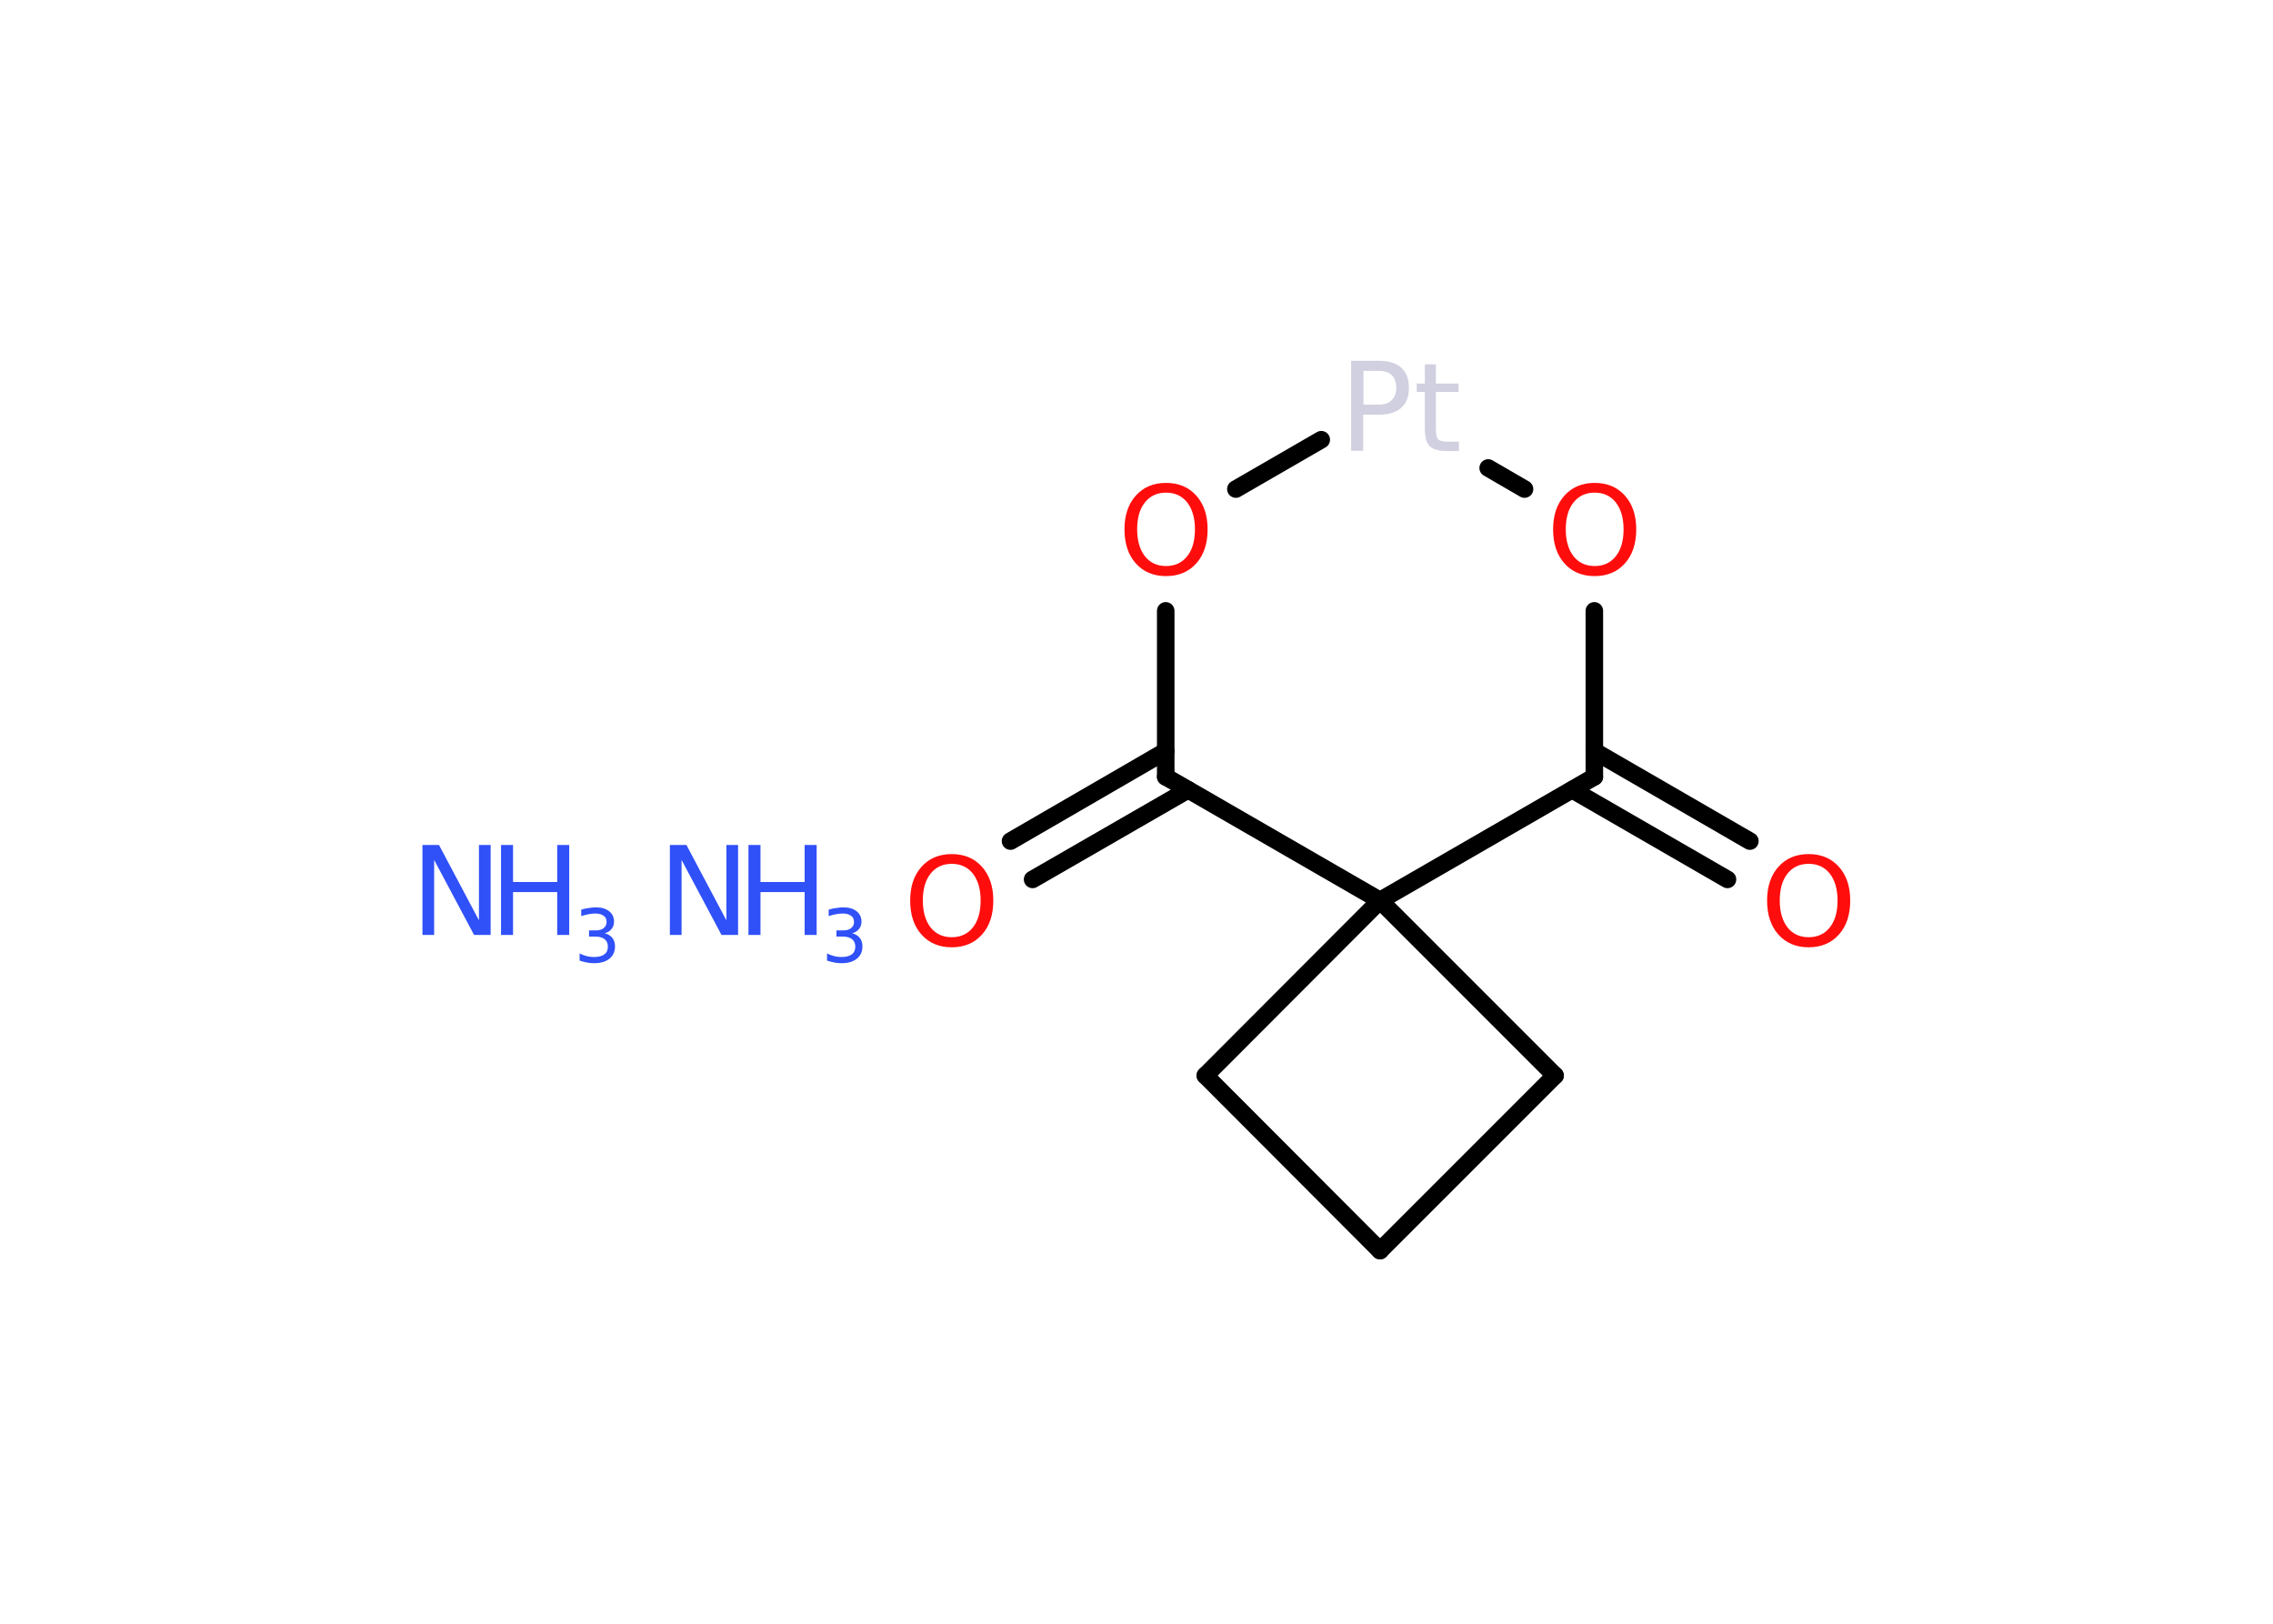 <?xml version='1.0' encoding='UTF-8'?>
<!DOCTYPE svg PUBLIC "-//W3C//DTD SVG 1.1//EN" "http://www.w3.org/Graphics/SVG/1.1/DTD/svg11.dtd">
<svg version='1.2' xmlns='http://www.w3.org/2000/svg' xmlns:xlink='http://www.w3.org/1999/xlink' width='70.0mm' height='50.0mm' viewBox='0 0 70.0 50.0'>
  <desc>Generated by the Chemistry Development Kit (http://github.com/cdk)</desc>
  <g stroke-linecap='round' stroke-linejoin='round' stroke='#000000' stroke-width='.54' fill='#3050F8'>
    <rect x='.0' y='.0' width='70.0' height='50.0' fill='#FFFFFF' stroke='none'/>
    <g id='mol1' class='mol'>
      <g id='mol1bnd1' class='bond'>
        <line x1='53.2' y1='27.08' x2='48.42' y2='24.32'/>
        <line x1='53.89' y1='25.9' x2='49.1' y2='23.13'/>
      </g>
      <line id='mol1bnd2' class='bond' x1='49.1' y1='23.92' x2='49.1' y2='18.81'/>
      <line id='mol1bnd3' class='bond' x1='46.95' y1='15.06' x2='45.83' y2='14.41'/>
      <line id='mol1bnd4' class='bond' x1='40.69' y1='13.54' x2='38.06' y2='15.06'/>
      <line id='mol1bnd5' class='bond' x1='35.9' y1='18.81' x2='35.9' y2='23.92'/>
      <g id='mol1bnd6' class='bond'>
        <line x1='36.59' y1='24.32' x2='31.8' y2='27.08'/>
        <line x1='35.9' y1='23.13' x2='31.12' y2='25.9'/>
      </g>
      <line id='mol1bnd7' class='bond' x1='35.9' y1='23.92' x2='42.5' y2='27.73'/>
      <line id='mol1bnd8' class='bond' x1='49.1' y1='23.92' x2='42.5' y2='27.73'/>
      <line id='mol1bnd9' class='bond' x1='42.5' y1='27.73' x2='47.89' y2='33.12'/>
      <line id='mol1bnd10' class='bond' x1='47.89' y1='33.12' x2='42.5' y2='38.51'/>
      <line id='mol1bnd11' class='bond' x1='42.5' y1='38.51' x2='37.12' y2='33.12'/>
      <line id='mol1bnd12' class='bond' x1='42.5' y1='27.73' x2='37.12' y2='33.12'/>
      <g id='mol1atm1' class='atom'>
        <path d='M13.02 26.02h.5l1.23 2.32v-2.32h.36v2.77h-.51l-1.23 -2.31v2.31h-.36v-2.77z' stroke='none'/>
        <path d='M15.43 26.02h.37v1.14h1.36v-1.14h.37v2.77h-.37v-1.32h-1.36v1.32h-.37v-2.77z' stroke='none'/>
        <path d='M18.6 28.73q.16 .04 .25 .14q.09 .11 .09 .27q.0 .24 -.17 .38q-.17 .14 -.48 .14q-.1 .0 -.21 -.02q-.11 -.02 -.23 -.06v-.22q.1 .05 .21 .08q.11 .03 .23 .03q.21 .0 .32 -.08q.11 -.08 .11 -.24q.0 -.15 -.1 -.23q-.1 -.08 -.29 -.08h-.19v-.19h.2q.17 .0 .25 -.07q.09 -.07 .09 -.19q.0 -.13 -.09 -.19q-.09 -.07 -.26 -.07q-.09 .0 -.2 .02q-.11 .02 -.23 .06v-.2q.13 -.04 .24 -.05q.11 -.02 .21 -.02q.26 .0 .41 .12q.15 .12 .15 .32q.0 .14 -.08 .23q-.08 .1 -.22 .13z' stroke='none'/>
      </g>
      <g id='mol1atm2' class='atom'>
        <path d='M20.64 26.02h.5l1.23 2.32v-2.32h.36v2.77h-.51l-1.23 -2.31v2.31h-.36v-2.77z' stroke='none'/>
        <path d='M23.05 26.02h.37v1.14h1.36v-1.14h.37v2.77h-.37v-1.32h-1.36v1.32h-.37v-2.77z' stroke='none'/>
        <path d='M26.22 28.73q.16 .04 .25 .14q.09 .11 .09 .27q.0 .24 -.17 .38q-.17 .14 -.48 .14q-.1 .0 -.21 -.02q-.11 -.02 -.23 -.06v-.22q.1 .05 .21 .08q.11 .03 .23 .03q.21 .0 .32 -.08q.11 -.08 .11 -.24q.0 -.15 -.1 -.23q-.1 -.08 -.29 -.08h-.19v-.19h.2q.17 .0 .25 -.07q.09 -.07 .09 -.19q.0 -.13 -.09 -.19q-.09 -.07 -.26 -.07q-.09 .0 -.2 .02q-.11 .02 -.23 .06v-.2q.13 -.04 .24 -.05q.11 -.02 .21 -.02q.26 .0 .41 .12q.15 .12 .15 .32q.0 .14 -.08 .23q-.08 .1 -.22 .13z' stroke='none'/>
      </g>
      <path id='mol1atm3' class='atom' d='M55.7 26.6q-.41 .0 -.65 .3q-.24 .3 -.24 .83q.0 .52 .24 .83q.24 .3 .65 .3q.41 .0 .65 -.3q.24 -.3 .24 -.83q.0 -.52 -.24 -.83q-.24 -.3 -.65 -.3zM55.7 26.3q.58 .0 .93 .39q.35 .39 .35 1.04q.0 .66 -.35 1.05q-.35 .39 -.93 .39q-.58 .0 -.93 -.39q-.35 -.39 -.35 -1.05q.0 -.65 .35 -1.04q.35 -.39 .93 -.39z' stroke='none' fill='#FF0D0D'/>
      <path id='mol1atm5' class='atom' d='M49.11 15.17q-.41 .0 -.65 .3q-.24 .3 -.24 .83q.0 .52 .24 .83q.24 .3 .65 .3q.41 .0 .65 -.3q.24 -.3 .24 -.83q.0 -.52 -.24 -.83q-.24 -.3 -.65 -.3zM49.11 14.87q.58 .0 .93 .39q.35 .39 .35 1.04q.0 .66 -.35 1.05q-.35 .39 -.93 .39q-.58 .0 -.93 -.39q-.35 -.39 -.35 -1.05q.0 -.65 .35 -1.04q.35 -.39 .93 -.39z' stroke='none' fill='#FF0D0D'/>
      <path id='mol1atm6' class='atom' d='M41.99 11.42v1.04h.47q.26 .0 .4 -.14q.14 -.14 .14 -.38q.0 -.25 -.14 -.39q-.14 -.13 -.4 -.13h-.47zM41.61 11.11h.84q.47 .0 .7 .21q.24 .21 .24 .62q.0 .41 -.24 .62q-.24 .21 -.7 .21h-.47v1.11h-.37v-2.77zM44.22 11.22v.59h.7v.26h-.7v1.13q.0 .26 .07 .33q.07 .07 .29 .07h.35v.29h-.35q-.4 .0 -.55 -.15q-.15 -.15 -.15 -.54v-1.13h-.25v-.26h.25v-.59h.34z' stroke='none' fill='#D0D0E0'/>
      <path id='mol1atm7' class='atom' d='M35.91 15.17q-.41 .0 -.65 .3q-.24 .3 -.24 .83q.0 .52 .24 .83q.24 .3 .65 .3q.41 .0 .65 -.3q.24 -.3 .24 -.83q.0 -.52 -.24 -.83q-.24 -.3 -.65 -.3zM35.91 14.87q.58 .0 .93 .39q.35 .39 .35 1.04q.0 .66 -.35 1.05q-.35 .39 -.93 .39q-.58 .0 -.93 -.39q-.35 -.39 -.35 -1.05q.0 -.65 .35 -1.04q.35 -.39 .93 -.39z' stroke='none' fill='#FF0D0D'/>
      <path id='mol1atm9' class='atom' d='M29.31 26.6q-.41 .0 -.65 .3q-.24 .3 -.24 .83q.0 .52 .24 .83q.24 .3 .65 .3q.41 .0 .65 -.3q.24 -.3 .24 -.83q.0 -.52 -.24 -.83q-.24 -.3 -.65 -.3zM29.31 26.3q.58 .0 .93 .39q.35 .39 .35 1.04q.0 .66 -.35 1.05q-.35 .39 -.93 .39q-.58 .0 -.93 -.39q-.35 -.39 -.35 -1.05q.0 -.65 .35 -1.04q.35 -.39 .93 -.39z' stroke='none' fill='#FF0D0D'/>
    </g>
  </g>
</svg>
